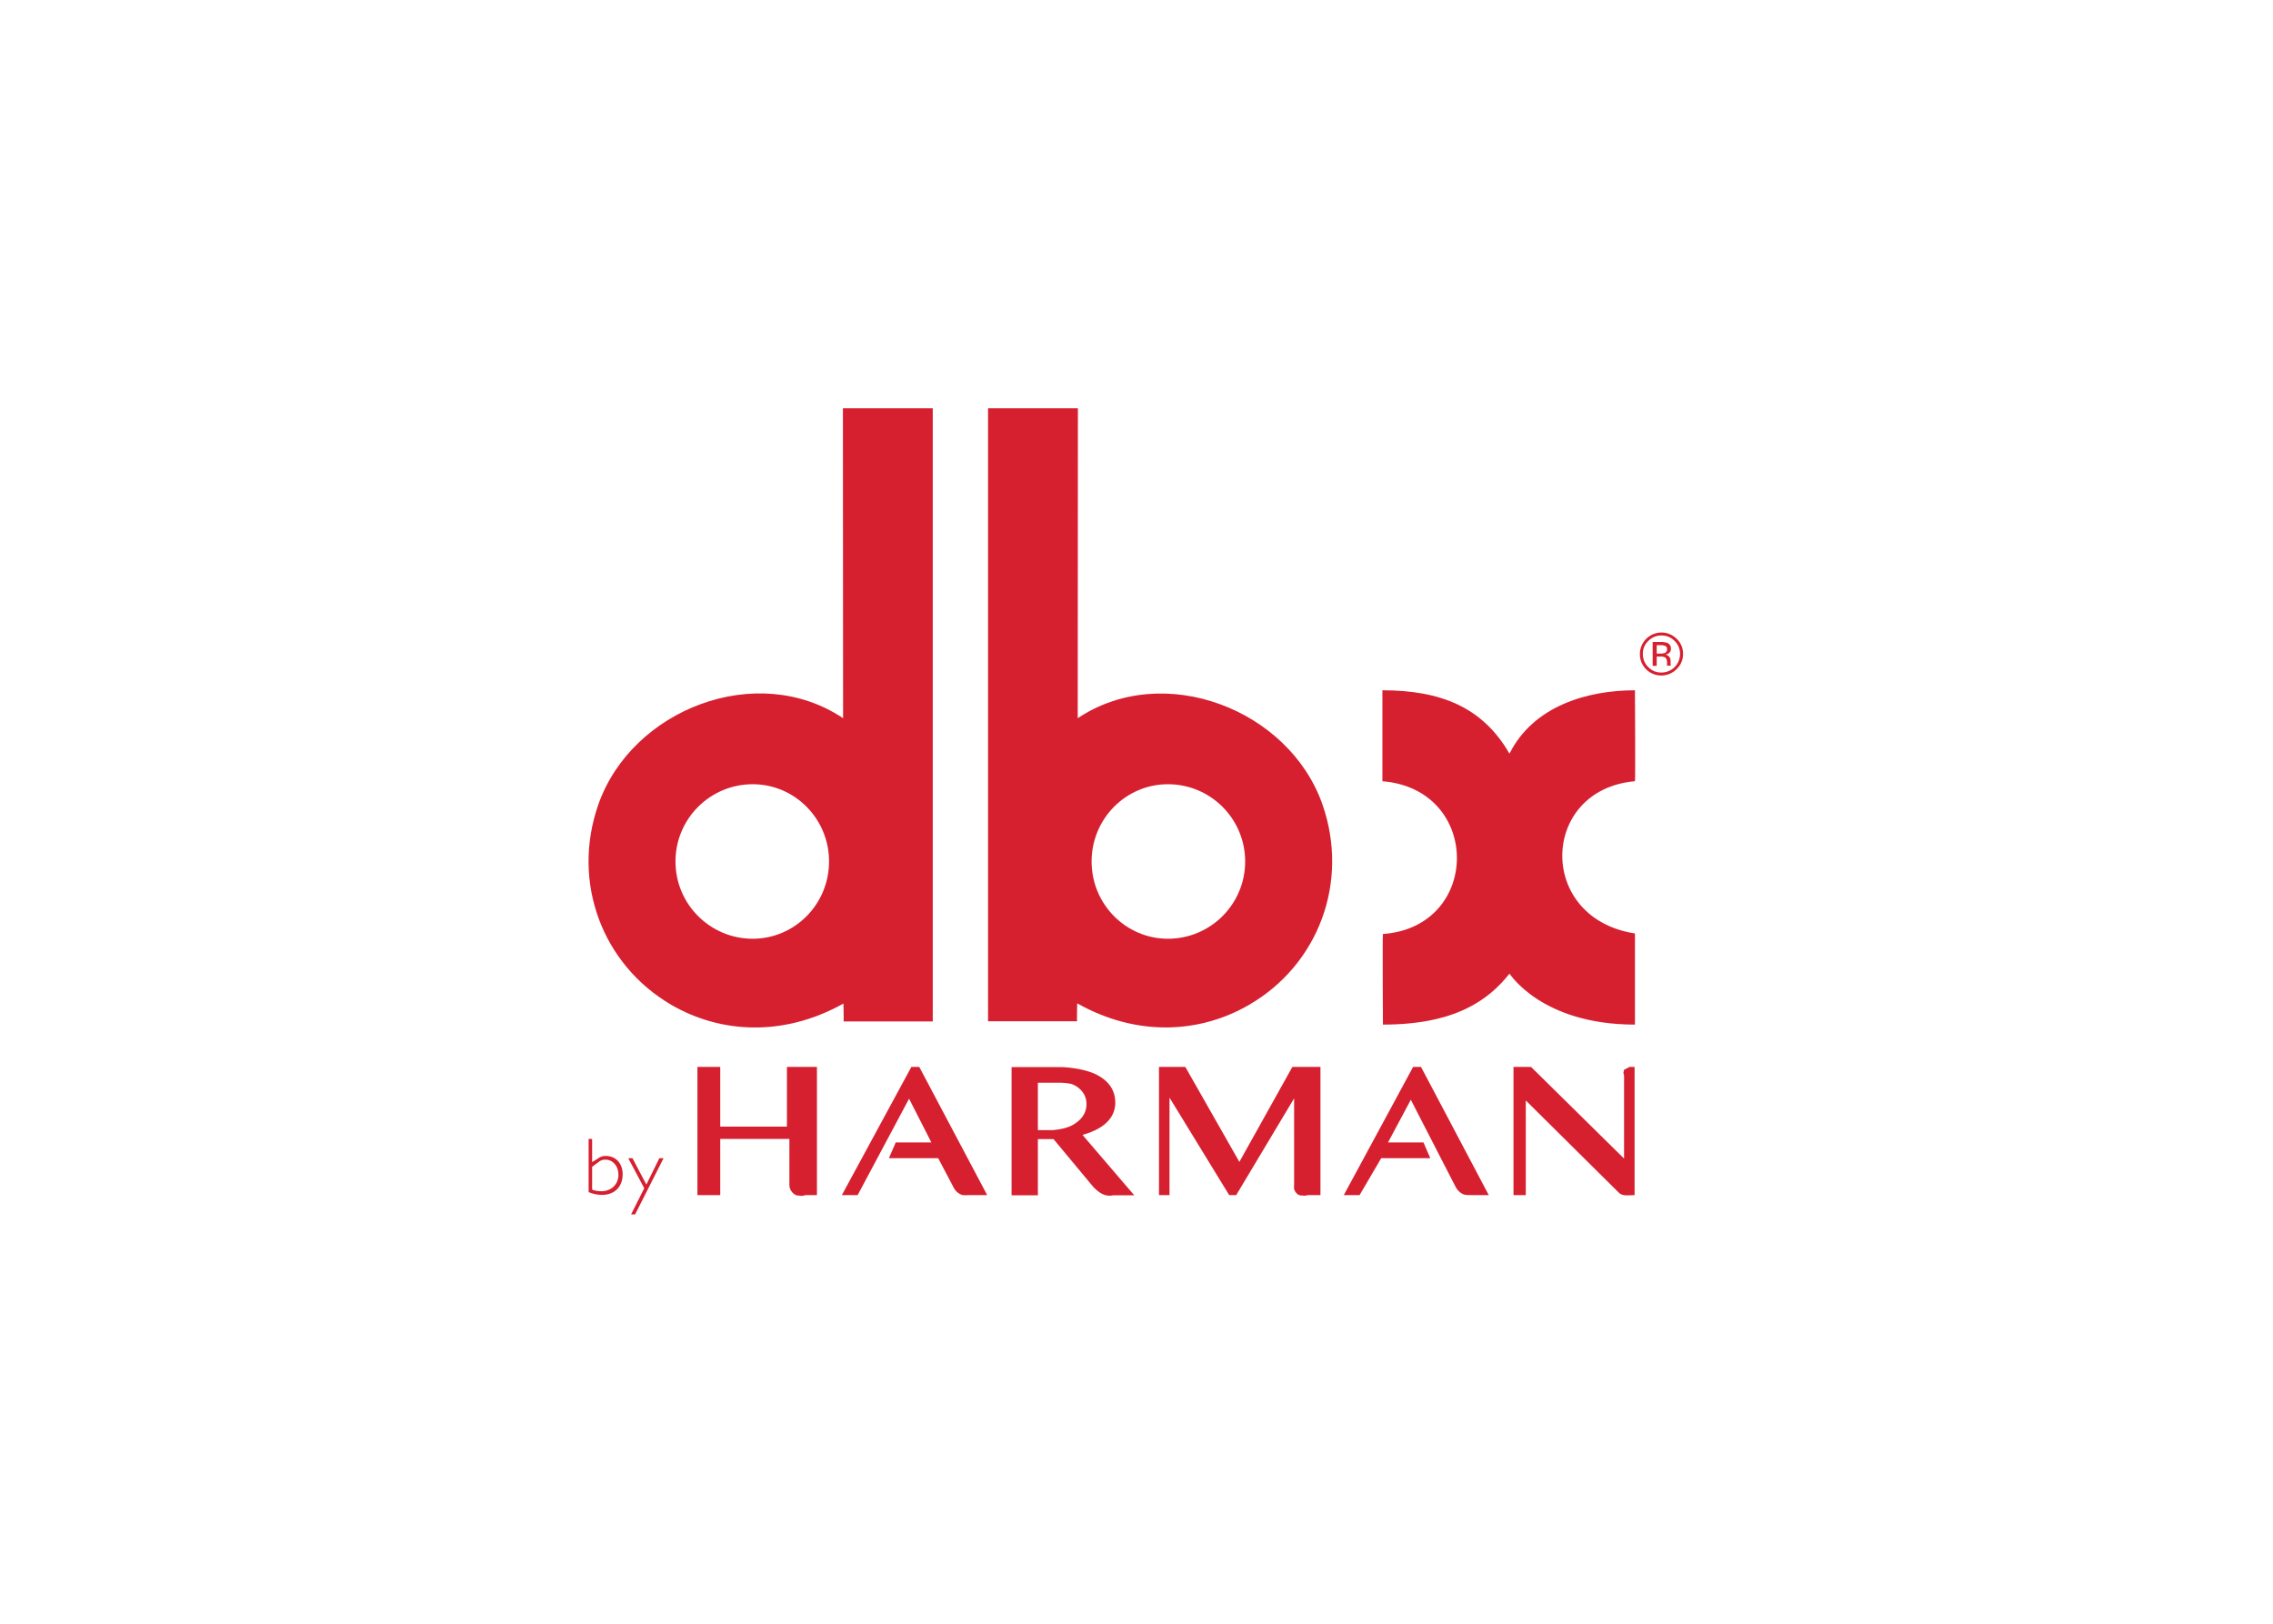 <svg clip-rule="evenodd" fill-rule="evenodd" stroke-linejoin="round" stroke-miterlimit="1.414" viewBox="0 0 560 400" xmlns="http://www.w3.org/2000/svg"><g fill="#d62030" fill-rule="nonzero" transform="matrix(.135 0 0 .135 144.892 100.579)"><path d="m362.844 1201.86v108.94h-121.711v-108.94h-41.637v233.89h41.637v-102.53h126.191v82.67c-.25 4.29.871 8.56 3.203 12.18 2.016 3.08 4.77 5.61 8.008 7.36 2.883 1.61 6.406.96 9.93 1.61 3.523.64 6.726-1.29 9.609-1.29h19.535v-233.89z"/><path d="m1336.5 1435.75v-233.89h-51.24l-96.73 173.34-98.65-173.34h-48.04v233.89h19.22v-177.82l108.89 177.82h12.82l105.69-176.54v155.08c0 5.44-.96 9.61.96 13.14 1.52 3.11 3.84 5.76 6.72 7.68 3.21 1.93 5.77.96 9.61 1.6 3.85.65 6.09-.96 8.97-.96z"/><path d="m1643.65 1435.75-123.63-233.89h-14.41l-126.51 233.89h28.83l39.39-67.28h89.68l-12.49-28.84h-64.7l41.63-77.86 81.68 158.92c2.64 5.24 6.76 9.59 11.85 12.5 4.8 2.88 10.89 2.56 18.58 2.56z"/><path d="m1900.84 1201.86c-1.28 0-2.88 1.92-4.48 2.24-1.77.72-3.49 1.58-5.13 2.56-1.6.97-.64 2.89-1.6 4.49s.96 4.48.96 7.04v150.92l-169.75-167.25h-32.03v233.89h22.42v-172.69l170.39 168.85c6.73 6.41 19.54 3.84 28.83 3.84h-.64v-233.89z"/><path d="m604.336 1201.86h-14.414l-126.832 233.89h28.824l93.844-175.9 40.676 79.78h-65.016l-12.492 28.84h90l28.504 54.15c2.57 5.05 6.734 9.1 11.851 11.53 4.805 2.89 10.891 1.6 18.578 1.6h30.426z"/><path d="m820.848 1230.69v86.51h25.941s22.738-.96 37.473-9.29c14.734-8.33 25.304-20.5 25.304-38.13 0-17.62-11.211-30.76-27.226-36.84-8.324-1.68-16.813-2.43-25.301-2.25zm101.527 190.65-73.023-87.8h-28.504v102.53h-48.043v-233.89h92.562s37.473 1.28 61.813 13.45c24.343 12.18 34.91 30.12 34.91 51.59s-13.129 45.82-59.891 58.64l94.481 110.21h-37.793c-5.742 1.3-11.731.96-17.293-.96-9.289-3.2-19.219-13.77-19.219-13.77"/><path d="m7.328 1425.5c3.203 2.25 11.531 3.21 16.977 3.21 17.933 0 31.066-12.5 31.066-30.12 0-16.02-10.25-27.56-24.023-27.56-8.645 0-11.207 3.85-24.02 13.14zm-6.406-92.28h6.406v42.3c12.813-7.05 14.094-11.21 24.981-11.21 18.257 0 30.75 13.77 30.75 33.32 0 23.06-14.735 37.8-38.114 37.8-8.265-.13-16.425-1.87-24.023-5.12z"/><path d="m85.797 1471h-7.367l24.023-47.74-29.148-54.79h7.687l25.305 48.06 23.699-48.06h7.688z"/><path d="m300.387 967.957c-77.832 0-140.926-63.117-140.926-140.98 0-77.86 63.094-140.981 140.926-140.981 76.867 0 139.324 63.121 139.324 140.981 0 77.859-62.457 140.98-139.324 140.98m328.609-125.922v-842.035h-163.984s.32 566.484.32 565.523c-157.258-105.093-385.301-16.339-446.473 157-49.964 141.622 6.727 292.537 133.239 366.227 89.035 51.59 204.019 58.96 313.875-2.56 0 0 .961 34.28 0 32.68h163.023z"/><path d="m1450.52 1124.64s-.96-165.015 0-165.335c179.68-12.817 180.64-264.016-.96-278.754v-165.973c106.66 0 183.2 31.078 231.88 115.668 43.56-86.832 141.57-115.668 229.01-115.668 0 .961.96 165.973 0 165.973-173.27 15.058-180.32 249.918 0 277.793v166.296c-171.35 0-228.68-93.56-229.01-92.92-38.43 48.38-99.28 92.92-230.92 92.92"/><path d="m1058.18 967.957c-76.871 0-139.328-63.121-139.328-140.98 0-77.86 62.457-140.981 139.328-140.981 77.83 0 140.92 63.121 140.92 140.981 0 77.863-63.09 140.98-140.92 140.98m281.84-245.434c-60.85-173.019-289.21-261.773-446.469-157 0 .961.32-565.523.32-565.523h-163.984v1118.55h162.703c-.961 1.92 0-32.68 0-32.68 109.86 61.84 224.84 54.47 313.87 2.56 126.52-73.37 183.21-224.285 133.56-365.907"/><path d="m1958.81 414.609c9.04-.16 17.74 3.438 24.02 9.934 6.48 6.172 10.08 14.766 9.93 23.711.02 9.012-3.55 17.66-9.92 24.035-6.37 6.371-15.02 9.945-24.03 9.926-9.06.281-17.8-3.336-24.02-9.93-6.49-6.289-10.09-14.992-9.93-24.031-.22-8.957 3.4-17.582 9.93-23.711 6.29-6.496 14.98-10.094 24.02-9.934m39.4 33.645c.22-10.406-3.96-20.418-11.53-27.555-11.23-11.238-28.1-14.636-42.8-8.613-14.7 6.019-24.34 20.281-24.46 36.168-.14 10.418 3.89 20.457 11.21 27.875 15.39 15.383 40.33 15.383 55.73 0 7.73-7.18 12.04-17.32 11.85-27.875m-29.15-8.332c.1 2.973-1.7 5.676-4.49 6.73-2.38.746-4.87 1.071-7.36.961h-7.05v-15.383h6.73c3.18-.14 6.34.403 9.29 1.606 2.11 1.25 3.25 3.66 2.88 6.086m-26.26-13.137v43.254h7.36v-16.98h6.09c2.94-.262 5.91.175 8.64 1.281 2.89 1.601 4.17 4.808 4.17 9.933v5.446h7.05l-.32-.641c-.16-.738-.26-1.488-.32-2.242v-6.406c-.01-2.426-.79-4.785-2.25-6.731-1.73-2.394-4.42-3.914-7.36-4.164 2.18-.242 4.27-1.012 6.08-2.242 2.77-1.844 4.35-5.012 4.17-8.332.41-4.719-2.32-9.152-6.73-10.895-3.83-1.211-7.84-1.753-11.85-1.601h-14.73z"/></g></svg>